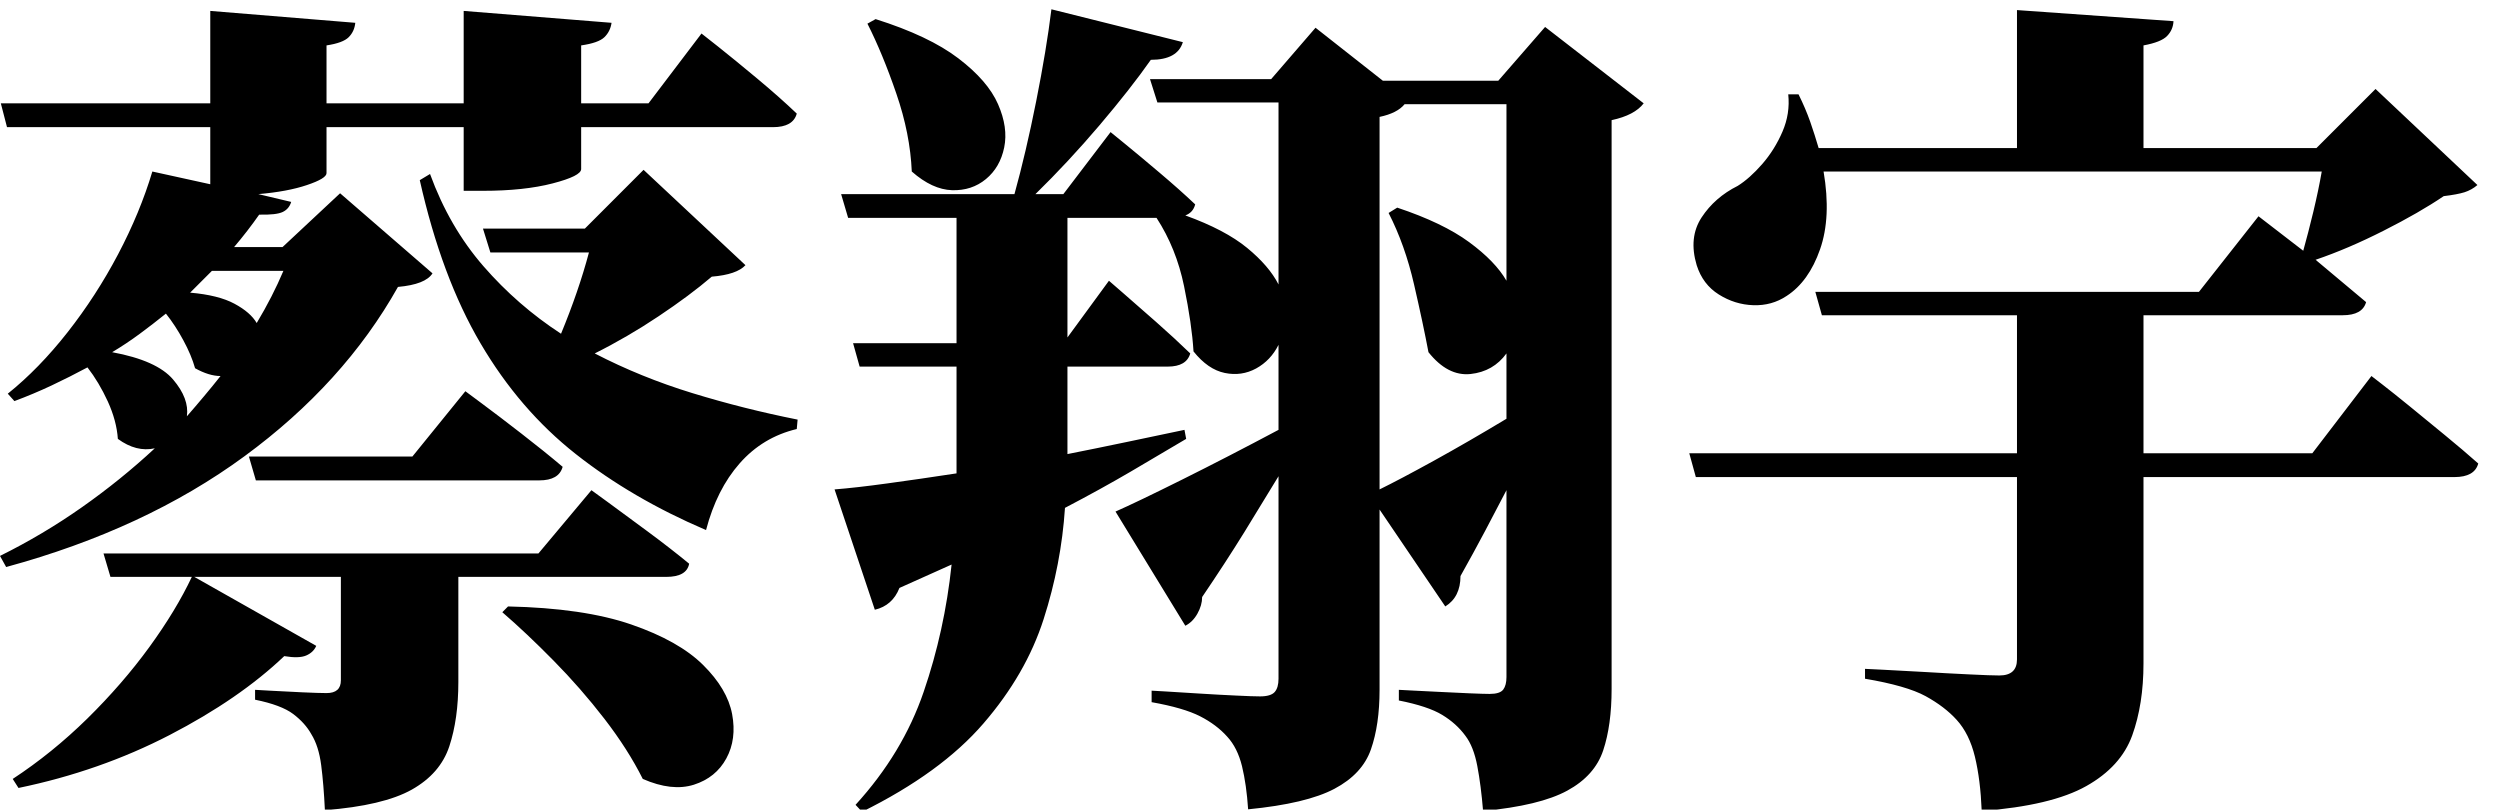<?xml version="1.0" encoding="UTF-8" standalone="no"?>
        <svg 
    viewBox="3.882 -86.279 445.825 56.836"
    width="441.943"
    height="143.115"
   xmlns="http://www.w3.org/2000/svg"
   xmlns:svg="http://www.w3.org/2000/svg">
   <path d="M49.51-44.38L48.27-48.63L77.42-48.63L86.87-60.28Q86.87-60.28 89.83-58.08Q92.80-55.88 96.86-52.73Q100.93-49.58 104.22-46.80L104.22-46.80Q103.56-44.38 100.05-44.38L100.05-44.38L49.51-44.38ZM93.46-20.87L94.48-21.90Q107.96-21.61 116.46-18.68Q124.95-15.75 129.27-11.46Q133.59-7.18 134.44-2.71Q135.28 1.76 133.41 5.20Q131.54 8.64 127.62 9.89Q123.71 11.13 118.51 8.86L118.51 8.86Q115.87 3.59 111.66-1.87Q107.45-7.32 102.61-12.23Q97.78-17.14 93.46-20.87L93.46-20.87ZM78.74-97.92L80.57-99.02Q84.01-89.58 90.09-82.58Q96.17-75.59 103.93-70.53L103.93-70.53Q107.08-78.15 108.91-85.03L108.91-85.03L91.33-85.03L90.01-89.28L108.18-89.28L118.65-99.76L136.82-82.76Q135.28-81.08 130.81-80.71L130.81-80.71Q126.86-77.34 121.33-73.65Q115.80-69.95 109.94-67.02L109.94-67.02Q118.14-62.77 127.33-59.95Q136.52-57.13 146.12-55.22L146.12-55.22L145.97-53.54Q139.89-52.08 135.79-47.42Q131.69-42.77 129.79-35.52L129.79-35.52Q116.60-41.16 106.57-49.07Q96.53-56.98 89.58-68.81Q82.62-80.64 78.74-97.92L78.74-97.92ZM23.58-27.17L22.34-31.35L99.90-31.35L109.35-42.63Q109.35-42.63 112.32-40.47Q115.28-38.31 119.38-35.27Q123.49-32.23 126.78-29.52L126.78-29.52Q126.34-27.17 122.68-27.17L122.68-27.17L85.62-27.17L85.62-8.42Q85.62-1.83 84.01 3.04Q82.40 7.91 77.31 10.77Q72.22 13.62 61.82 14.43L61.82 14.43Q61.60 9.81 61.16 6.41Q60.72 3.00 59.40 0.88L59.40 0.88Q58.30-1.10 56.18-2.71Q54.05-4.32 49.37-5.27L49.37-5.27L49.37-7.03Q49.37-7.03 52.00-6.88Q54.64-6.74 57.71-6.59Q60.79-6.45 62.11-6.45L62.11-6.45Q64.67-6.45 64.67-8.72L64.67-8.72L64.67-27.17L38.53-27.17L60.28-14.87Q59.77-13.70 58.48-13.15Q57.20-12.60 54.57-13.04L54.57-13.04Q46.58-5.42 34.13 1.03Q21.68 7.47 7.18 10.47L7.18 10.47L6.15 8.86Q13.18 4.25 19.45-1.90Q25.71-8.06 30.51-14.65Q35.30-21.24 38.09-27.17L38.09-27.17L23.58-27.17ZM37.21-55.81L37.21-55.81Q38.75-57.57 40.28-59.40Q41.82-61.23 43.21-62.99L43.21-62.99Q41.16-62.99 38.67-64.38L38.67-64.38Q38.01-66.72 36.58-69.36Q35.16-72.00 33.47-74.12L33.47-74.12Q31.20-72.29 28.82-70.53Q26.44-68.77 23.88-67.24L23.88-67.24Q31.86-65.77 34.75-62.37Q37.65-58.96 37.21-55.81ZM5.13-107.37L4.03-111.62L41.38-111.62L41.38-128.10L67.24-125.98Q67.09-124.44 66.06-123.41Q65.04-122.39 62.11-121.95L62.11-121.95L62.11-111.62L86.57-111.62L86.57-128.10L112.94-125.98Q112.72-124.44 111.66-123.41Q110.60-122.39 107.52-121.95L107.52-121.95L107.52-111.62L119.53-111.62L128.98-124.07Q128.98-124.07 131.95-121.73Q134.91-119.38 138.90-116.05Q142.90-112.72 145.97-109.79L145.97-109.79Q145.31-107.37 141.72-107.37L141.72-107.37L107.52-107.37L107.52-99.90Q107.52-98.66 102.43-97.34Q97.34-96.02 90.01-96.02L90.01-96.02L86.57-96.02L86.57-107.37L62.11-107.37L62.11-99.17Q62.11-98.22 58.63-97.05Q55.15-95.87 49.95-95.43L49.95-95.43L55.81-94.04Q55.44-92.80 54.31-92.25Q53.17-91.70 50.10-91.77L50.10-91.77Q48.05-88.84 45.63-85.99L45.63-85.99L54.27-85.99L64.53-95.58L81.01-81.30Q79.76-79.32 74.85-78.88L74.85-78.88Q65.19-61.67 47.46-48.67Q29.74-35.67 4.98-28.93L4.98-28.93L3.88-30.91Q11.57-34.72 18.49-39.59Q25.42-44.46 31.49-50.10L31.49-50.10Q28.20-49.37 24.90-51.78L24.90-51.78Q24.68-55.00 23.11-58.45Q21.53-61.89 19.48-64.53L19.48-64.53Q16.33-62.84 13.07-61.30Q9.81-59.77 6.45-58.52L6.45-58.52L5.27-59.84Q10.84-64.31 15.93-70.79Q21.02-77.27 24.94-84.70Q28.86-92.14 31.05-99.46L31.05-99.46L41.38-97.19L41.38-107.37L5.13-107.37ZM49.66-72.44L49.66-72.44Q52.51-77.20 54.42-81.74L54.42-81.74L41.67-81.74L37.79-77.86Q42.85-77.42 45.70-75.88Q48.56-74.34 49.66-72.44ZM158.57-125.83L160.03-126.64Q169.56-123.63 174.79-119.64Q180.03-115.65 181.86-111.47Q183.69-107.30 182.96-103.75Q182.23-100.20 179.70-98.11Q177.17-96.02 173.66-96.13Q170.14-96.24 166.48-99.46L166.48-99.46Q166.19-106.20 163.73-113.34Q161.28-120.48 158.57-125.83L158.57-125.83ZM159.89-21.31L152.71-42.77Q156.52-43.07 162.12-43.84Q167.72-44.60 174.46-45.63L174.46-45.63L174.46-51.93L174.46-64.67L157.18-64.67L156.01-68.85L174.46-68.85L174.46-91.19L155.13-91.19L153.88-95.43L184.79-95.43Q186.84-102.83 188.67-112.02Q190.50-121.22 191.38-128.39L191.38-128.39L214.82-122.53Q213.87-119.38 209.11-119.38L209.11-119.38Q205.52-114.26 199.95-107.70Q194.38-101.15 188.53-95.43L188.53-95.43L193.51-95.43L201.93-106.49Q201.93-106.49 204.53-104.37Q207.13-102.25 210.68-99.24Q214.23-96.24 217.02-93.60L217.02-93.60Q216.65-92.14 215.26-91.63L215.26-91.63Q222.36-89.06 226.28-85.84Q230.20-82.62 231.88-79.32L231.88-79.32L231.88-111.77L210.28-111.77L208.96-115.94L230.57-115.94L238.48-125.10L250.49-115.65L271.07-115.65L279.42-125.24L297.00-111.62Q295.39-109.50 291.28-108.62L291.28-108.62L291.28-7.18Q291.28-0.73 289.78 3.77Q288.28 8.28 283.37 10.95Q278.47 13.62 268.36 14.58L268.36 14.58Q267.99 10.03 267.33 6.56Q266.67 3.08 265.21 1.17L265.21 1.17Q263.60-1.03 261.07-2.56Q258.54-4.10 253.34-5.13L253.34-5.13L253.34-7.03Q253.34-7.03 255.43-6.92Q257.52-6.81 260.41-6.67Q263.31-6.52 265.91-6.41Q268.51-6.30 269.53-6.30L269.53-6.30Q271.36-6.30 271.95-7.07Q272.53-7.84 272.53-9.30L272.53-9.30L272.53-42.63Q270.78-39.26 268.73-35.38Q266.67-31.49 264.33-27.32L264.33-27.32Q264.33-23.58 261.62-21.90L261.62-21.90L249.90-39.18L249.90-7.03Q249.90-0.81 248.36 3.59Q246.83 7.98 241.85 10.62Q236.87 13.26 226.46 14.28L226.46 14.28Q226.17 9.89 225.37 6.59Q224.56 3.30 222.73 1.32L222.73 1.32Q220.83-0.81 217.90-2.31Q214.97-3.81 209.25-4.83L209.25-4.83L209.25-6.88Q209.25-6.88 211.74-6.74Q214.23-6.59 217.71-6.37Q221.19-6.15 224.27-6.01Q227.34-5.86 228.59-5.86L228.59-5.86Q230.49-5.86 231.19-6.63Q231.88-7.40 231.88-9.01L231.88-9.01L231.88-45.12Q229.17-40.65 225.81-35.19Q222.44-29.74 218.26-23.58L218.26-23.58Q218.26-22.12 217.42-20.62Q216.58-19.12 215.26-18.46L215.26-18.46L202.81-38.82Q206.62-40.50 214.71-44.53Q222.80-48.56 231.88-53.39L231.88-53.39L231.88-68.55Q230.49-65.77 227.89-64.34Q225.29-62.92 222.29-63.54Q219.29-64.16 216.72-67.38L216.72-67.38Q216.43-72.22 215.04-78.99Q213.65-85.77 210.13-91.19L210.13-91.19L194.24-91.19L194.24-69.87L201.64-79.98Q201.64-79.98 204.13-77.82Q206.62-75.66 210.02-72.66Q213.43-69.65 216.14-67.02L216.14-67.02Q215.48-64.67 212.11-64.67L212.11-64.67L194.24-64.67L194.24-51.93L194.24-49.07Q199.44-50.10 204.68-51.20Q209.91-52.29 215.11-53.39L215.11-53.39L215.41-51.78Q210.86-49.07 205.55-45.96Q200.24-42.85 193.80-39.48L193.80-39.48Q193.14-29.44 189.99-19.63Q186.84-9.81 179.26-1.03Q171.68 7.76 157.62 14.72L157.62 14.72L156.45 13.48Q164.87 4.25 168.60-6.67Q172.34-17.58 173.58-29.37L173.58-29.37L164.28-25.20Q163.04-22.05 159.89-21.31L159.89-21.31ZM251.51-92.07L253.05-93.02Q261.18-90.31 265.87-86.87Q270.56-83.42 272.53-79.98L272.53-79.98L272.53-111.47L254.37-111.47Q253.05-109.86 249.90-109.20L249.90-109.20L249.90-42.77Q253.49-44.53 259.61-47.90Q265.72-51.27 272.53-55.37L272.53-55.37L272.53-67.02Q270.19-63.79 266.13-63.35Q262.06-62.92 258.62-67.24L258.62-67.24Q257.67-72.29 256.05-79.32Q254.44-86.35 251.51-92.07L251.51-92.07ZM322.78-113.23L322.78-113.23L324.61-113.23Q325.85-110.74 326.70-108.33Q327.54-105.91 328.20-103.64L328.20-103.64L363.57-103.64L363.57-128.25L391.48-126.27Q391.41-124.73 390.34-123.63Q389.28-122.53 386.13-121.95L386.13-121.95L386.13-103.64L416.97-103.64L427.51-114.18L445.68-97.05Q444.65-96.17 443.37-95.76Q442.09-95.36 439.67-95.07L439.67-95.07Q435.35-92.14 428.98-88.92Q422.61-85.69 416.82-83.72L416.82-83.72L425.83-76.17Q425.17-73.83 421.66-73.83L421.66-73.83L386.13-73.83L386.13-49.22L416.24-49.22L426.78-62.99Q426.78-62.99 428.72-61.49Q430.66-59.99 433.63-57.57Q436.60-55.15 439.89-52.44Q443.19-49.73 445.83-47.39L445.83-47.39Q445.17-44.97 441.58-44.97L441.58-44.97L386.13-44.97L386.13-11.72Q386.13-4.47 384.12 1.10Q382.10 6.67 375.92 10.14Q369.73 13.62 357.28 14.58L357.28 14.58Q357.06 9.01 356.07 4.91Q355.08 0.81 352.81-1.68L352.81-1.68Q350.68-4.03 347.28-5.90Q343.87-7.76 336.47-9.01L336.47-9.01L336.47-10.77Q336.47-10.77 339.55-10.62Q342.63-10.47 346.95-10.22Q351.27-9.96 355.11-9.78Q358.96-9.59 360.42-9.59L360.42-9.59Q363.57-9.59 363.57-12.45L363.57-12.45L363.57-44.97L306.30-44.97L305.13-49.22L363.57-49.22L363.57-73.83L328.78-73.83L327.61-78.00L396.02-78.00L406.64-91.48L414.62-85.33Q415.50-88.48 416.42-92.29Q417.33-96.09 417.92-99.46L417.92-99.46L329.08-99.46Q330.47-91.33 328.45-85.58Q326.44-79.83 322.49-77.27L322.49-77.27Q319.85-75.51 316.55-75.62Q313.26-75.73 310.40-77.53Q307.54-79.32 306.45-82.76L306.45-82.76Q304.98-87.67 307.32-91.26Q309.67-94.85 313.77-96.90L313.77-96.90Q315.89-98.22 318.13-100.78Q320.36-103.34 321.75-106.57Q323.14-109.79 322.78-113.23Z"/>
    </svg>
        